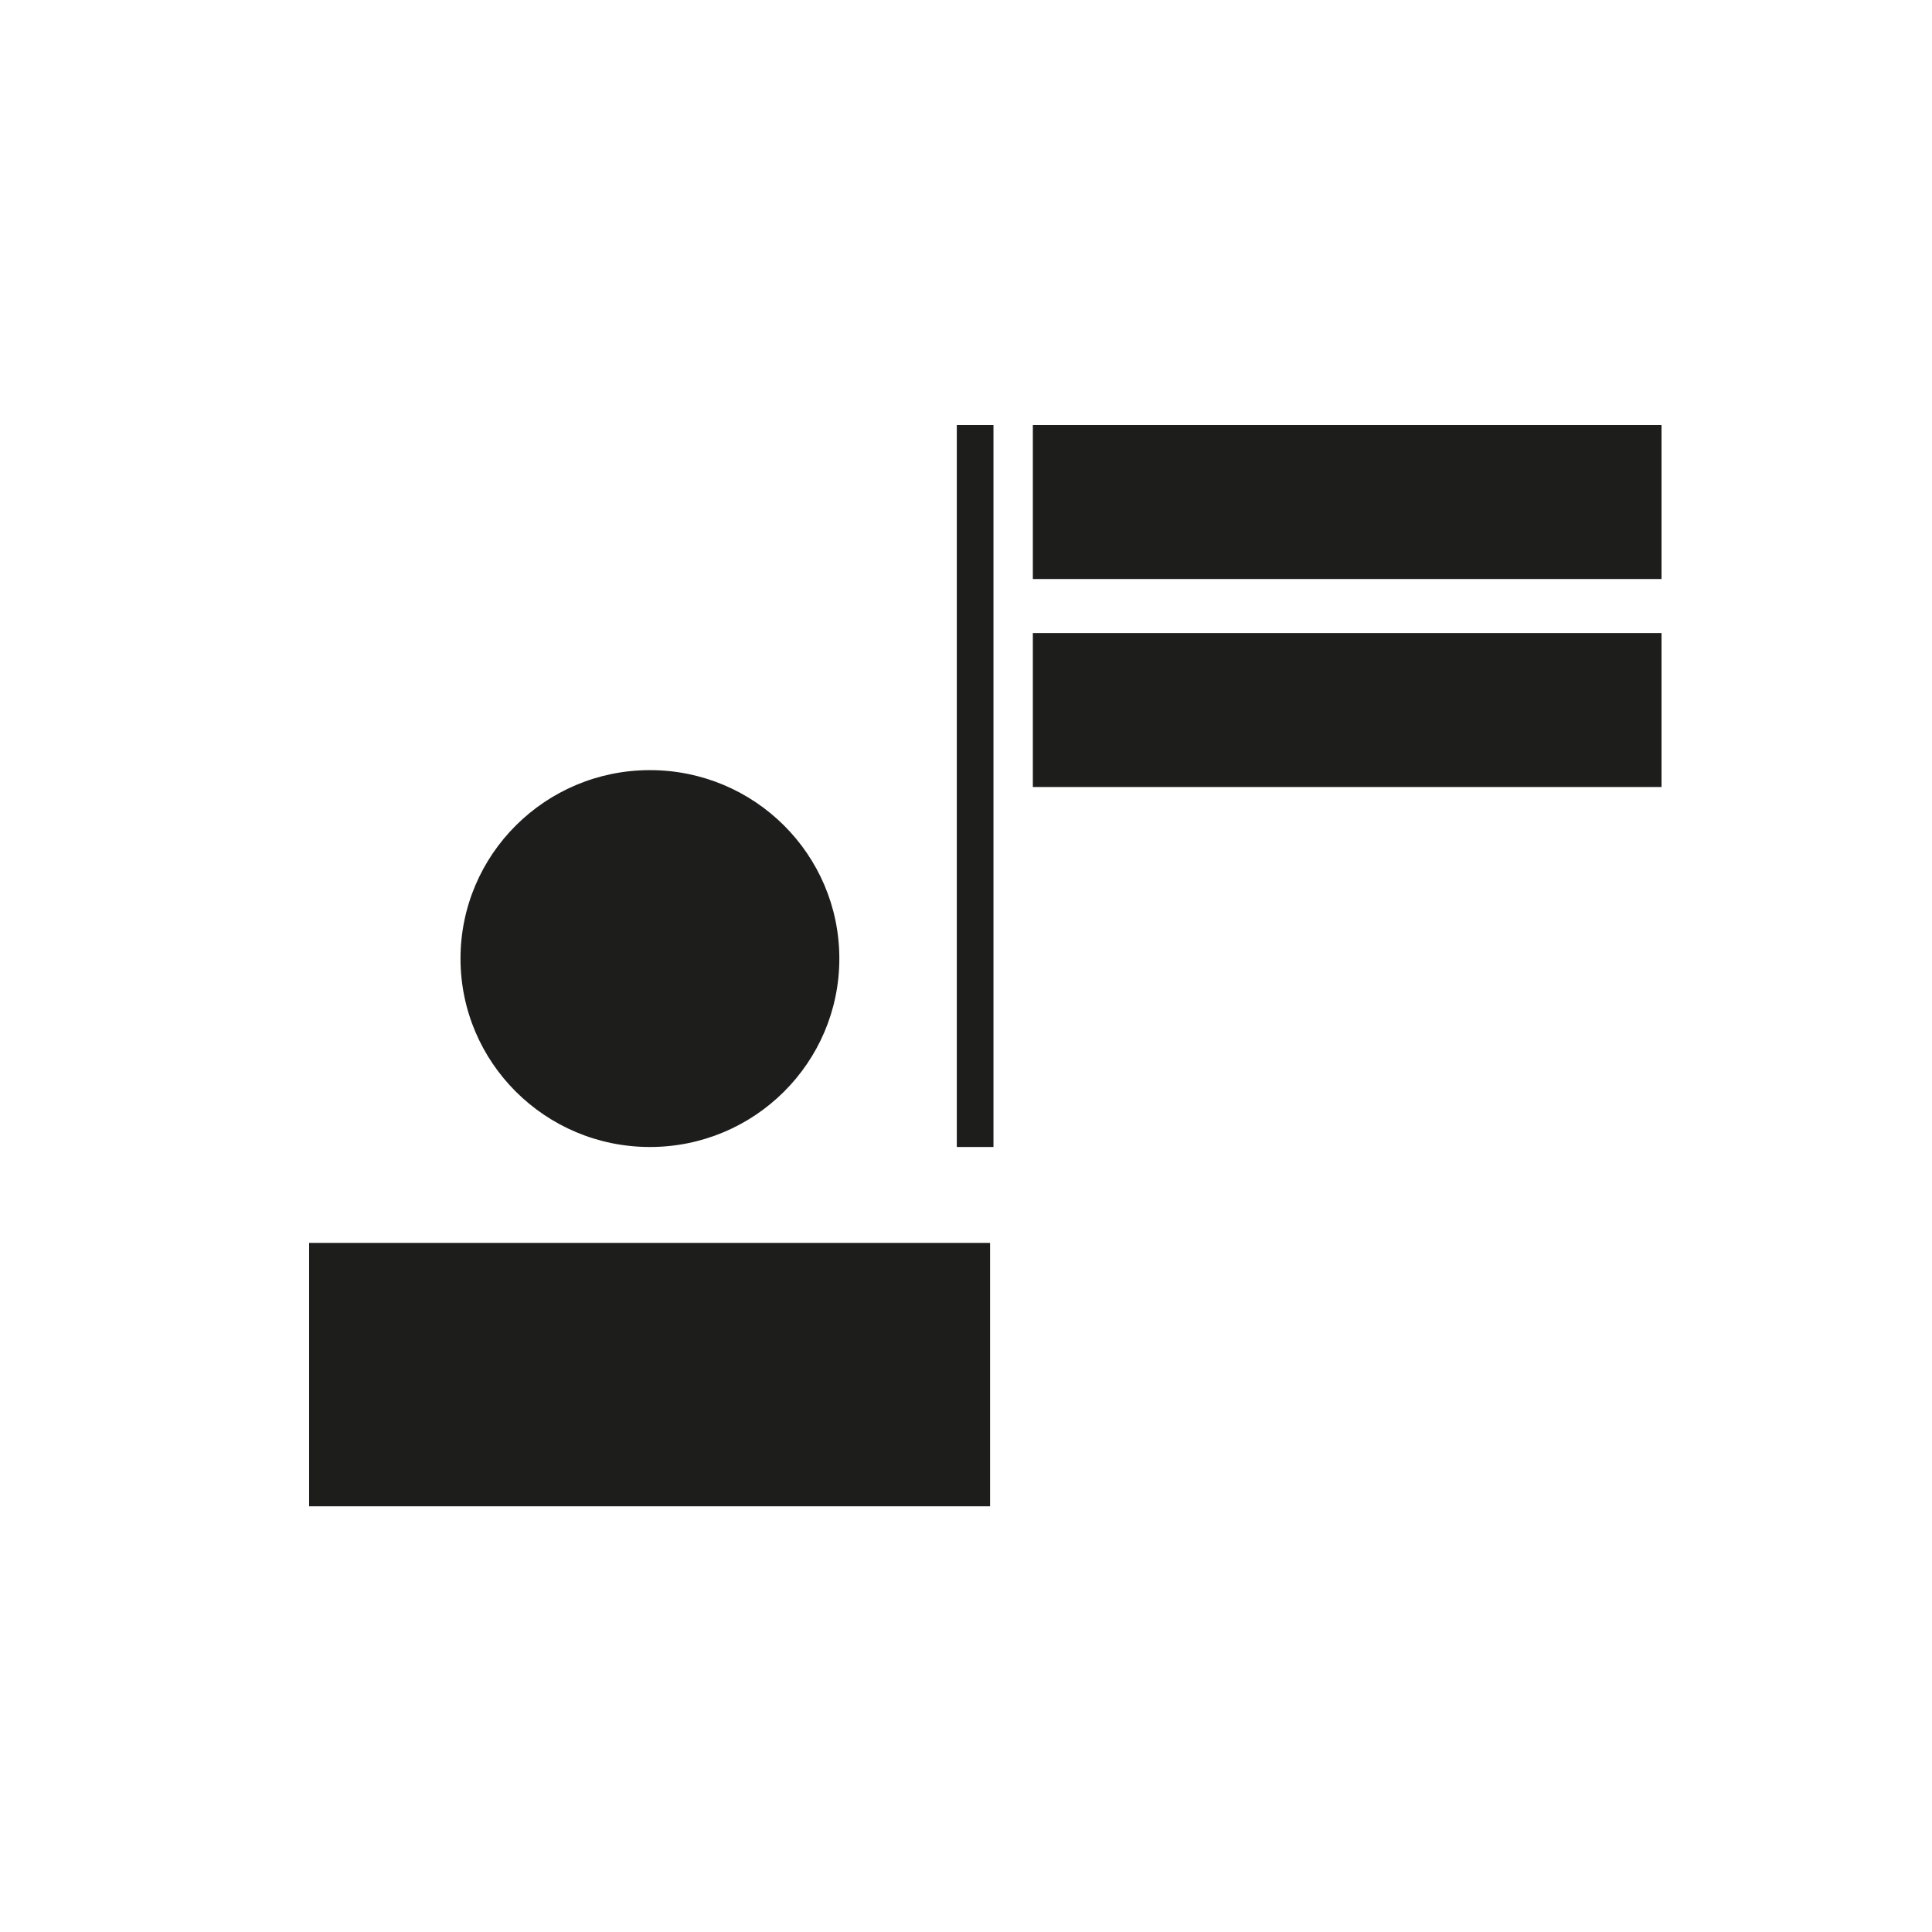 <?xml version="1.0" encoding="UTF-8"?><!DOCTYPE svg>
<svg width="50" height="50" viewBox="0 0 50 50" fill="none" xmlns="http://www.w3.org/2000/svg">
<g clip-path="url(#clip0)">
<path d="M16.82 29.684C19.528 29.684 21.722 27.501 21.722 24.808C21.722 22.115 19.528 19.931 16.82 19.931C14.113 19.931 11.918 22.115 11.918 24.808C11.918 27.501 14.113 29.684 16.82 29.684Z" fill="#1D1D1B"/>
<path d="M25.623 32.166H8V38.983H25.623V32.166Z" fill="#1D1D1B"/>
<path d="M25.711 11H24.762V29.684H25.711V11Z" fill="#1D1D1B"/>
<path d="M26.73 16.383V20.368H43V16.383H26.73Z" fill="#1D1D1B"/>
<path d="M26.73 11V14.985H43V11H26.73Z" fill="#1D1D1B"/>
</g>
<defs>
<clipPath id="clip0">
<rect width="35" height="28" fill="white" transform="translate(8 11)"/>
</clipPath>
</defs>
</svg>
